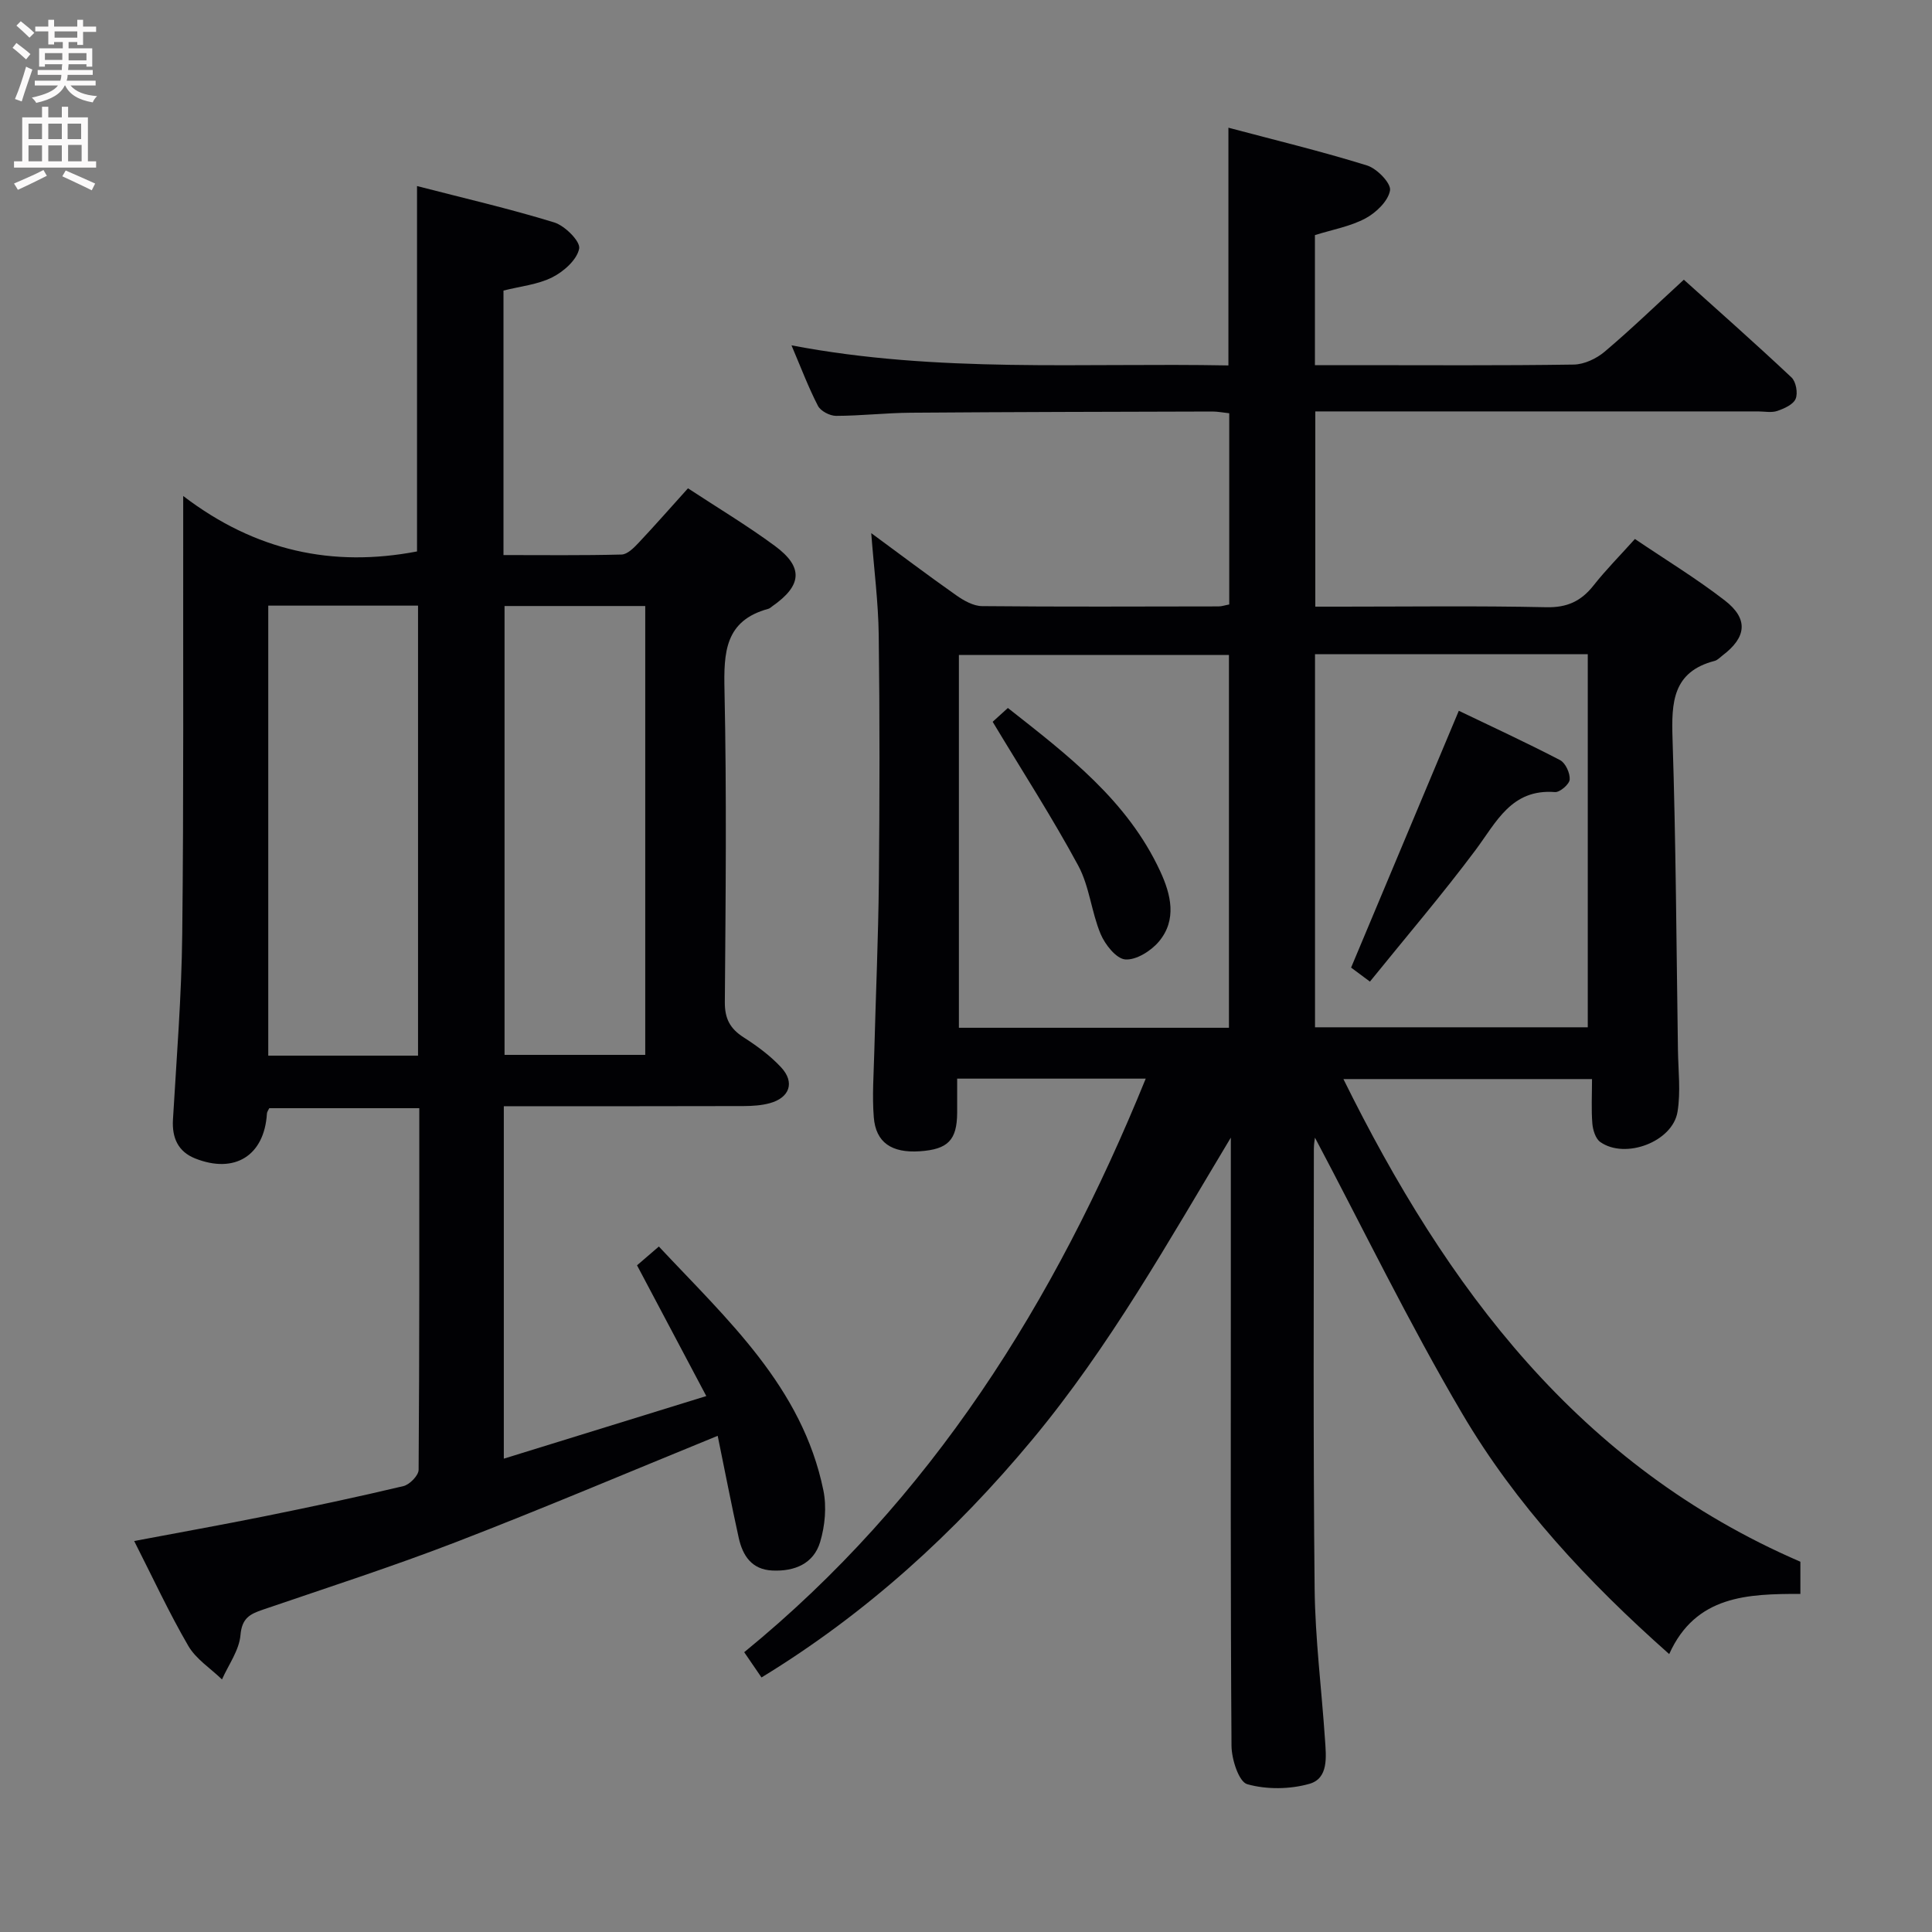 <svg enable-background="new 0 0 400 400" viewBox="0 0 400 400" xmlns="http://www.w3.org/2000/svg"><rect x="0" y="0" width="400" height="400" fill="#808080" stroke="none"/><g fill="#010104"><path d="m237.21 223.32c-13.21 0-25.82 0-39.04 0 0 2.52.01 4.8 0 7.08-.04 5.66-1.91 7.57-7.76 7.96-5.79.38-9.09-1.8-9.5-7.04-.36-4.46-.01-8.98.1-13.47.31-11.81.83-23.62.95-35.43.16-17 .19-34-.03-50.99-.09-6.76-.97-13.51-1.55-21.05 6.05 4.45 11.77 8.77 17.63 12.89 1.55 1.09 3.52 2.2 5.3 2.22 16.33.16 32.66.08 48.99.06.64 0 1.27-.23 2.2-.4 0-13.17 0-26.23 0-39.59-1.26-.13-2.37-.36-3.48-.36-20.83.06-41.66.09-62.49.25-5.15.04-10.29.64-15.43.65-1.29 0-3.19-.99-3.75-2.07-1.97-3.81-3.49-7.85-5.48-12.53 30.35 5.8 60.38 3.58 90.46 4.16 0-16.53 0-32.41 0-49.22 9.67 2.57 19.28 4.89 28.71 7.82 2.05.64 5 3.69 4.75 5.16-.37 2.2-2.88 4.61-5.08 5.79-3.14 1.68-6.83 2.32-10.47 3.47v26.92h8.09c15.17 0 30.33.11 45.49-.12 2.17-.03 4.71-1.23 6.41-2.67 5.47-4.62 10.62-9.61 16.39-14.9 6.88 6.19 14.7 13.1 22.29 20.23.93.88 1.36 3.24.86 4.43s-2.37 2.02-3.8 2.51c-1.2.41-2.64.1-3.97.1-28.66 0-57.33 0-85.99 0-1.8 0-3.59 0-5.69 0v40.42h5.33c14.17 0 28.33-.19 42.49.12 4.31.1 7.21-1.25 9.78-4.5 2.56-3.25 5.5-6.2 8.57-9.63 6.38 4.32 12.77 8.2 18.64 12.75 4.91 3.81 4.47 7.61-.49 11.36-.53.4-1.03.97-1.64 1.13-8.72 2.26-8.96 8.62-8.72 16.1.7 21.47.8 42.95 1.12 64.43.06 4.29.6 8.67-.09 12.84-1.02 6.2-10.83 9.88-15.99 6.24-.98-.69-1.53-2.48-1.64-3.81-.24-2.95-.07-5.93-.07-9.22-17.37 0-34.22 0-51.47 0 21.33 43.2 48.73 80.11 94.61 99.93v6.66c-10.82 0-21.68.26-27.16 12.46-16.87-14.95-31.77-30.95-42.88-49.83-11.02-18.72-20.53-38.34-30.46-57.09-.01.08-.23 1.22-.23 2.35 0 30.33-.16 60.66.16 90.99.11 10.45 1.45 20.89 2.15 31.34.24 3.5.75 7.97-3.22 9.1-4.04 1.15-8.87 1.21-12.88.08-1.74-.49-3.24-5.16-3.26-7.94-.22-32-.14-63.99-.14-95.99 0-9.98 0-19.96 0-29.94-12.9 21.47-25.08 43.26-41.11 62.53-16.06 19.31-34.39 36.02-56.06 49.24-1.16-1.7-2.09-3.04-3.58-5.23 38.71-31.59 64.31-72.45 83.13-118.75zm17.23-10.53c0-26.13 0-51.67 0-77.19-18.91 0-37.44 0-55.91 0v77.19zm17.82-77.35v77.25h56.47c0-25.87 0-51.43 0-77.25-18.84 0-37.42 0-56.47 0z"/><path d="m148.59 297.27c-18.55 7.57-36.26 15.09-54.2 22.01-13.17 5.08-26.63 9.42-39.99 13.99-2.67.91-4.31 1.75-4.61 5.24-.26 3.15-2.47 6.14-3.83 9.2-2.36-2.29-5.37-4.2-6.97-6.94-3.99-6.86-7.34-14.1-11.21-21.72 9.3-1.76 18.21-3.35 27.08-5.14 9.59-1.94 19.16-3.97 28.67-6.23 1.29-.31 3.13-2.2 3.14-3.37.18-24.82.14-49.63.14-74.87-10.46 0-20.68 0-31.06 0-.13.29-.46.71-.49 1.16-.54 8.64-6.66 12.52-14.89 9.23-3.49-1.4-4.79-4.25-4.56-8.04.75-12.78 1.78-25.56 1.92-38.36.32-28.16.16-56.33.2-84.49 0-1.49 0-2.98 0-6.25 14.96 11.42 30.95 14.82 48.41 11.48 0-24.8 0-49.85 0-75.65 9.59 2.48 19.1 4.67 28.4 7.53 2.21.68 5.46 3.93 5.17 5.42-.44 2.3-3.18 4.74-5.54 5.93-3.02 1.53-6.64 1.87-10.13 2.76v54.76c8.26 0 16.36.1 24.45-.11 1.2-.03 2.53-1.37 3.5-2.4 3.42-3.63 6.7-7.38 10.25-11.31 6.15 4.04 12.28 7.71 18.01 11.94 5.94 4.39 5.61 8.18-.54 12.47-.27.19-.53.46-.84.54-9.03 2.45-9.24 9.08-9.07 16.91.46 21.49.24 43 .07 64.49-.03 3.44 1.07 5.51 3.87 7.31 2.78 1.78 5.53 3.8 7.77 6.21 2.91 3.12 1.79 6.31-2.36 7.44-1.73.47-3.61.58-5.42.59-14.67.04-29.33.03-44 .03-1.79 0-3.58 0-5.62 0v72.97c13.75-4.25 27.21-8.41 41.92-12.96-4.99-9.42-9.54-18-14.34-27.07 1.12-.96 2.59-2.23 4.52-3.89 14.16 15.14 29.67 29.06 34.06 50.47.7 3.41.34 7.35-.67 10.71-1.35 4.49-5.29 6.12-9.9 5.9-4.27-.2-6.12-3.08-6.94-6.7-1.54-6.96-2.88-13.94-4.37-21.19zm-62.04-78.71c0-31.38 0-62.15 0-93.17-10.48 0-20.69 0-31.01 0v93.17zm47.04-93.09c-10.14 0-19.7 0-29.13 0v92.93h29.13c0-31.17 0-61.92 0-92.93z"/><path d="m205.52 149.44c.5-.45 1.6-1.45 3.15-2.86 12.32 9.7 24.74 19.12 31.54 33.81 2.22 4.79 3.52 10.05-.29 14.57-1.63 1.93-4.69 3.85-6.94 3.68-1.87-.14-4.19-3.07-5.11-5.27-1.91-4.56-2.31-9.84-4.62-14.13-5.33-9.88-11.44-19.34-17.73-29.8z"/><path d="m283.63 203.23c-2.17-1.62-3.44-2.56-3.9-2.9 7.51-17.89 14.79-35.25 22.3-53.17 6.55 3.15 13.84 6.51 20.96 10.21 1.13.59 2.09 2.69 2 4.02-.06.97-2.04 2.68-3.05 2.6-9.02-.69-12.09 6.16-16.42 11.97-6.91 9.25-14.44 18.05-21.89 27.27z"/></g><path d="m2.6 9.9.8-1c.9.7 1.9 1.4 2.9 2.3l-.9 1.1c-1.1-1-2-1.8-2.8-2.4zm.5 10.6c.9-2.1 1.6-4.3 2.3-6.7.4.2.8.4 1.3.6-.7 2.1-1.5 4.3-2.2 6.6zm.3-15.2.9-.9c1 .8 2 1.6 2.8 2.4l-1 1c-.9-.9-1.8-1.7-2.7-2.5zm12.6-1.2h1.2v1.4h2.7v1.1h-2.7v2.7h-1.2v-.6h-1.8v1.3h4.9v3.8h-1.2v-.5h-3.7c0 .4-.1.9-.1 1.2h5.1v1h-5.2c0 .5-.1.9-.2 1.2h6v1h-5.2c1.1 1.3 2.9 2 5.5 2.2-.4.4-.7.8-.9 1.3-2.9-.5-4.8-1.6-5.7-3.5h-.1c-.8 1.7-2.7 2.9-5.9 3.6-.2-.4-.6-.8-.9-1.1 2.8-.6 4.6-1.4 5.4-2.5h-4.8v-1h5.3c.1-.3.2-.7.2-1.2h-4.9v-1h5c0-.4 0-.8.1-1.2h-3.6v.5h-1.2v-3.8h4.9v-1.3h-1.8v.5h-1.2v-2.7h-2.7v-1h2.7v-1.4h1.2v1.4h4.8zm-6.7 8.3h3.6c0-.4 0-.9 0-1.4h-3.6zm1.9-4.6h4.8v-1.3h-4.7v1.3zm6.7 3.2h-3.7v1.5h3.7z" fill="#fbfafa"/><path d="m8.7 22.1h1.3v2.2h2.8v-2.2h1.3v2.2h4.1v9.1h1.7v1.3h-17v-1.3h1.7v-9.1h4.1zm.3 13.1.7 1.2c-1.8.9-3.8 1.9-6 2.9-.2-.4-.5-.8-.8-1.3 2.3-1 4.4-1.9 6.1-2.8zm-3.1-6.4h2.8v-3.2h-2.8zm0 4.6h2.8v-3.3h-2.8zm4.1-4.6h2.8v-3.2h-2.8zm0 4.6h2.8v-3.3h-2.8zm3.6 1.9c2.1.9 4.1 1.8 6.1 2.7l-.7 1.4c-2.2-1.1-4.2-2-6.1-2.9zm3.2-9.7h-2.8v3.2h2.8zm-2.7 7.8h2.8v-3.4h-2.8z" fill="#fbfafa"/></svg>